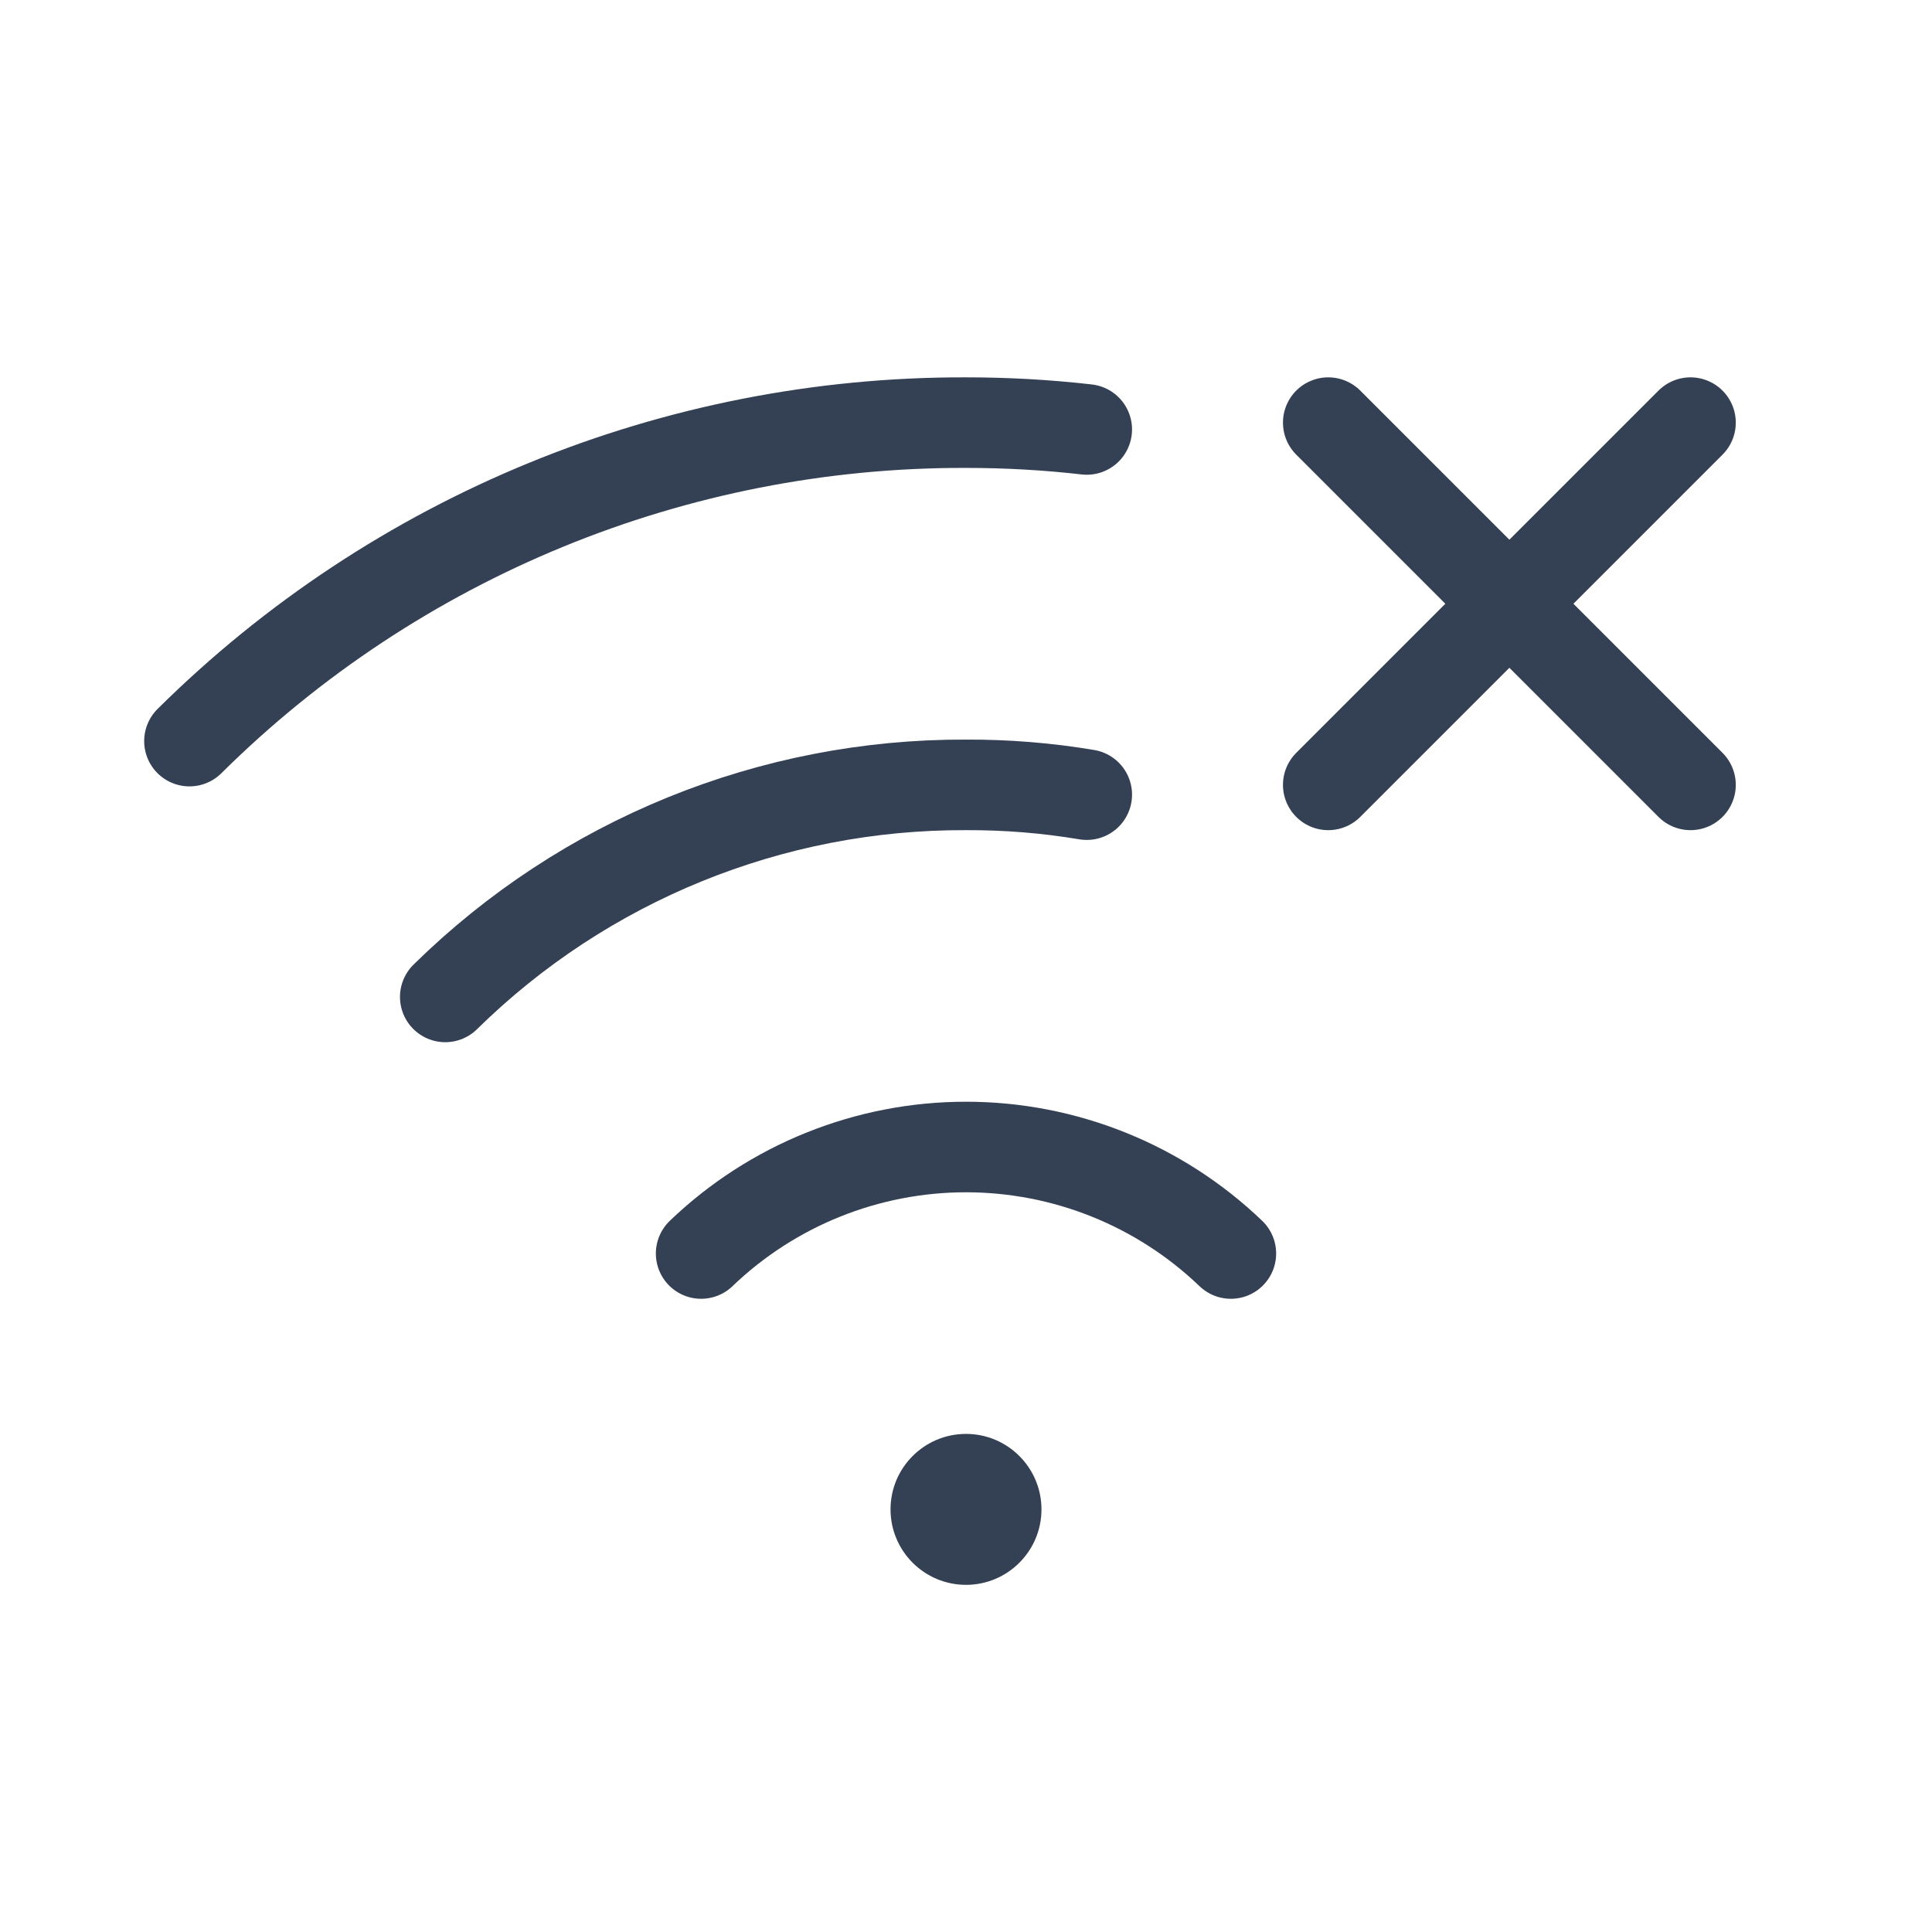 <svg width="32" height="32" viewBox="0 0 32 32" fill="none" xmlns="http://www.w3.org/2000/svg">
<path d="M11.613 20.762C12.793 19.63 14.365 18.998 16 18.998C17.635 18.998 19.207 19.63 20.387 20.762" stroke="#344054" stroke-width="1.5" stroke-linecap="round" stroke-linejoin="round"/>
<path d="M28 7L22 13" stroke="#344054" stroke-width="1.5" stroke-linecap="round" stroke-linejoin="round"/>
<path d="M28 13L22 7" stroke="#344054" stroke-width="1.5" stroke-linecap="round" stroke-linejoin="round"/>
<path d="M3.138 12.275C6.558 8.884 11.183 6.987 16 7C16.668 7 17.336 7.037 18 7.113" stroke="#344054" stroke-width="1.5" stroke-linecap="round" stroke-linejoin="round"/>
<path d="M7.375 16.512C9.674 14.25 12.774 12.987 16 13C16.67 12.997 17.339 13.051 18 13.162" stroke="#344054" stroke-width="1.5" stroke-linecap="round" stroke-linejoin="round"/>
<path d="M16 26.25C16.69 26.25 17.25 25.69 17.25 25C17.25 24.31 16.69 23.75 16 23.75C15.31 23.75 14.75 24.31 14.75 25C14.75 25.69 15.31 26.25 16 26.25Z" fill="#344054"/>
</svg>
